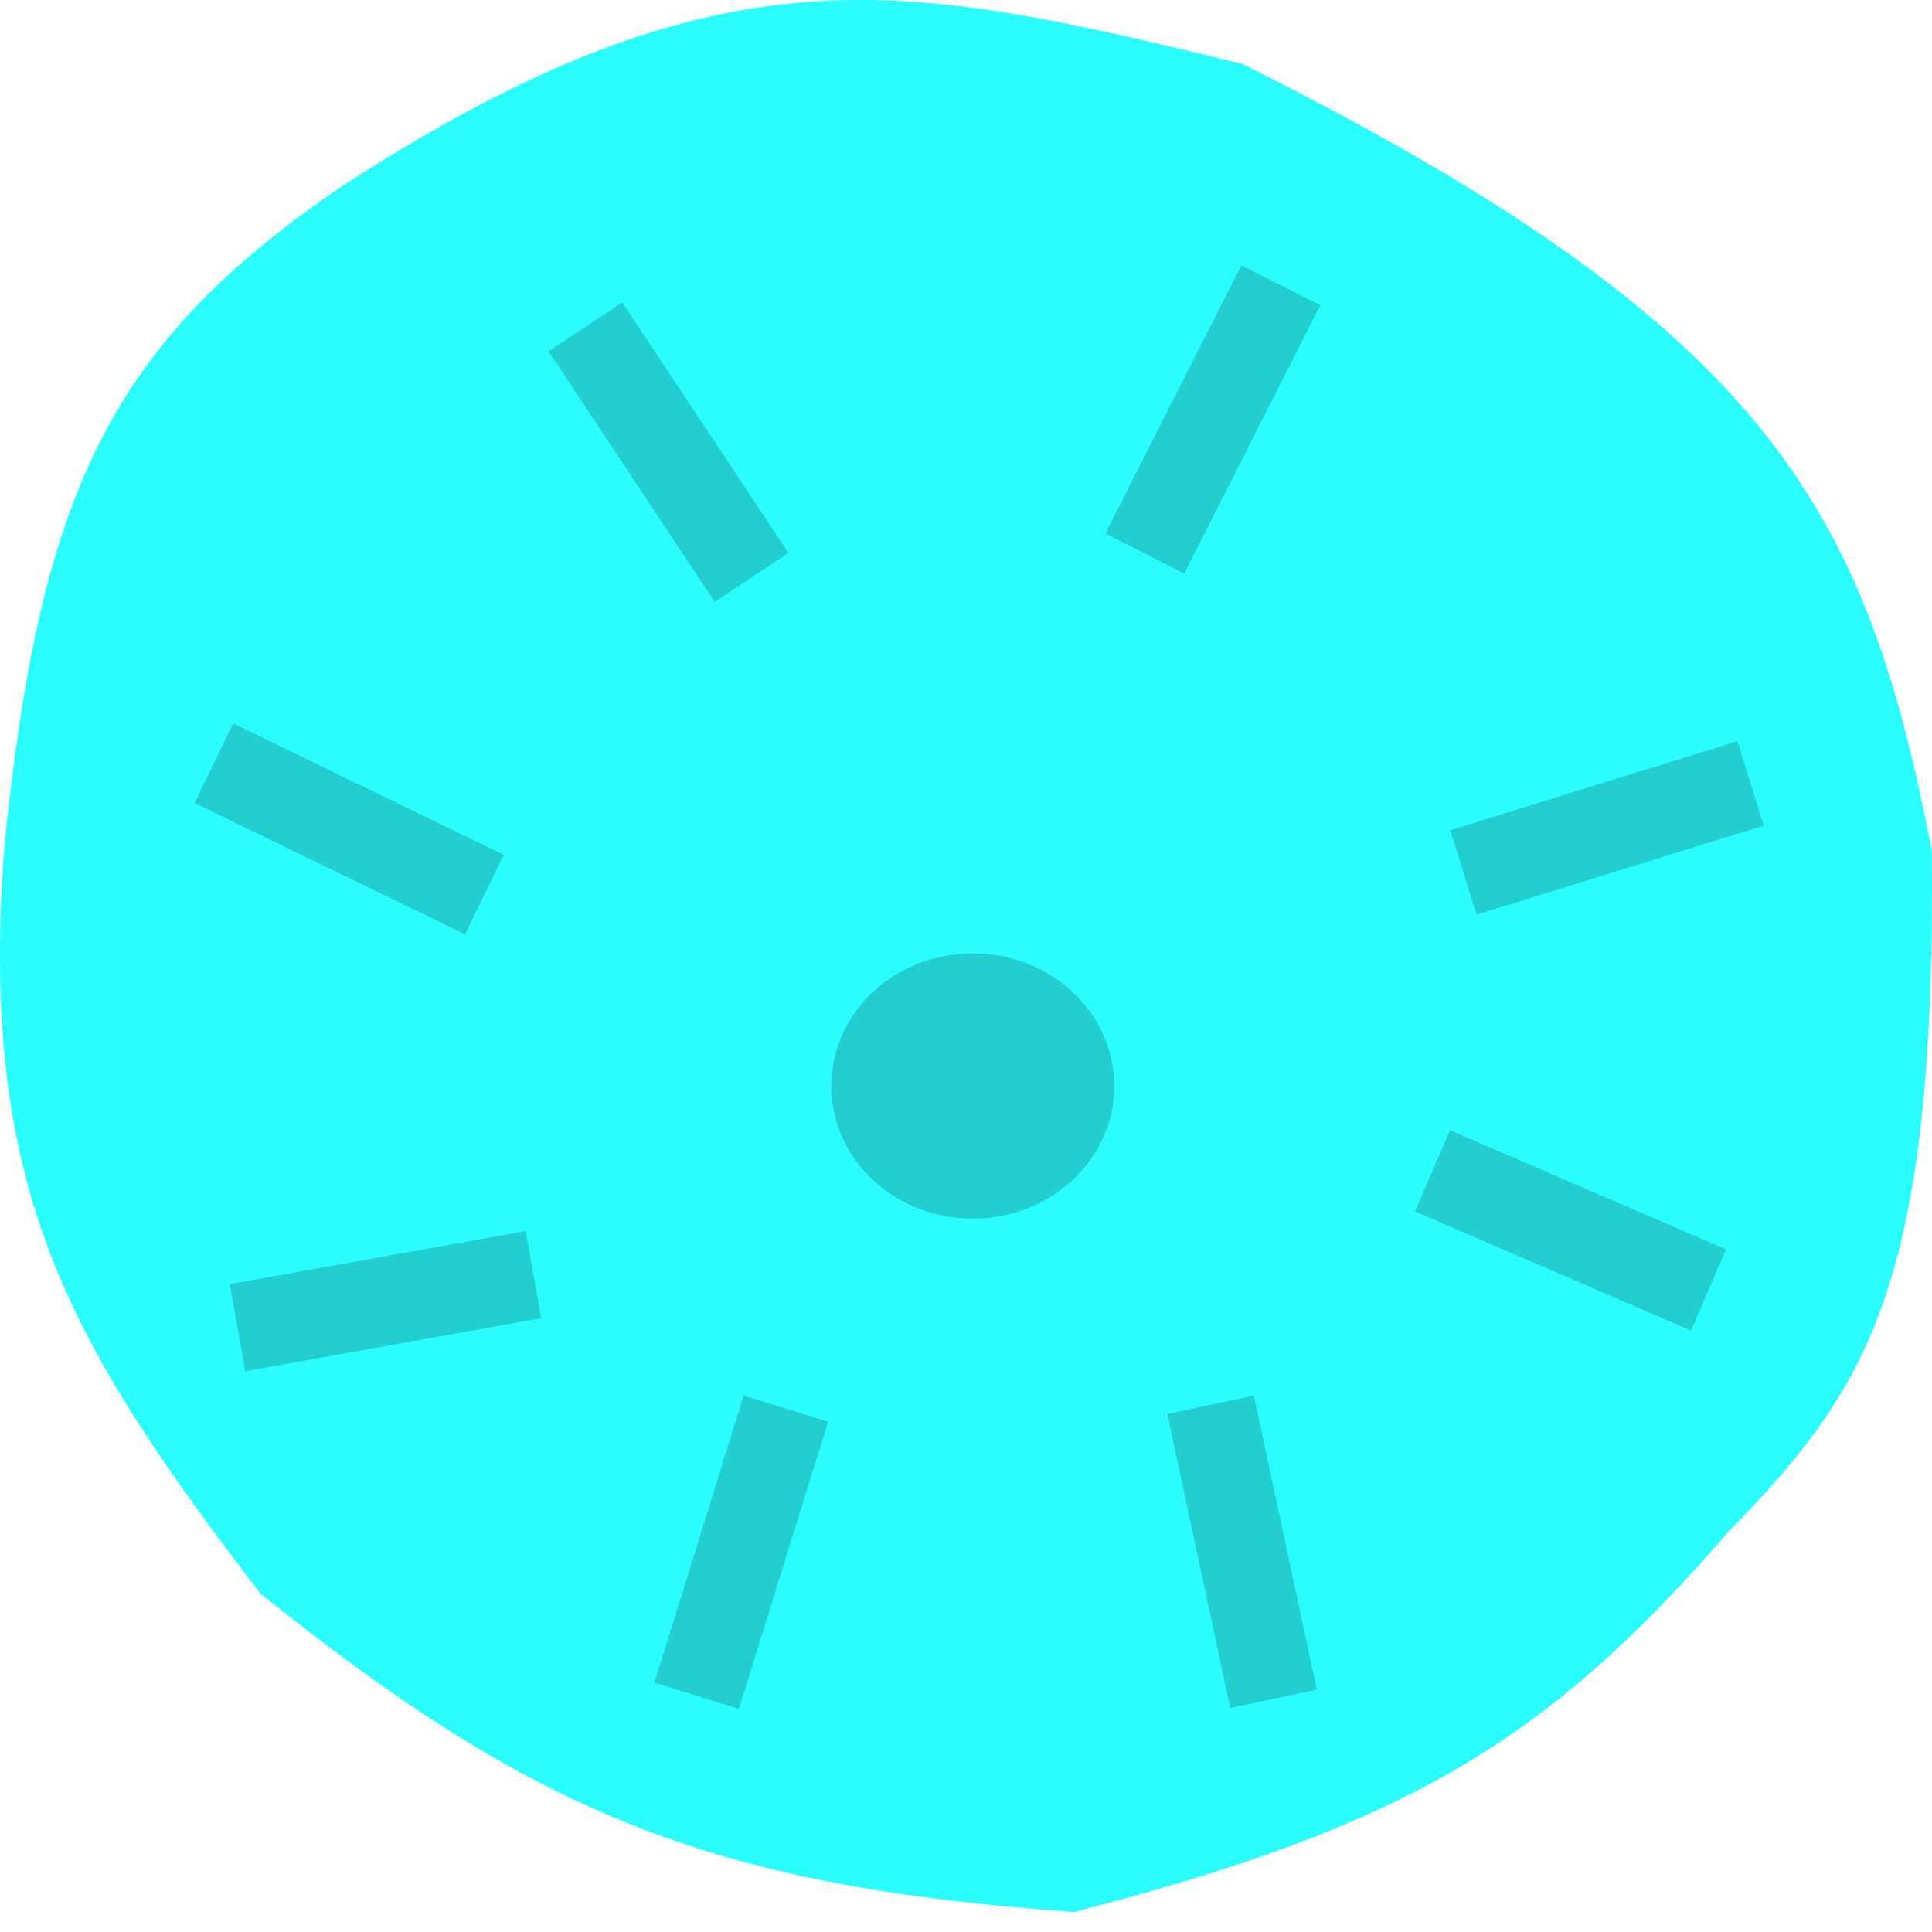 <svg width="40" height="40" viewBox="0 0 40 40" fill="none" xmlns="http://www.w3.org/2000/svg">
<path d="M39.997 17.615C38.63 10.547 36.657 6.785 25.715 1.319C18.859 -0.325 15.026 -1.316 7.04 3.883C2.221 7.17 0.812 10.29 0.082 17.615C-0.419 24.619 1.374 27.742 5.392 32.995C10.995 37.478 14.616 39.052 22.237 39.586C29.157 37.8 32.053 36.022 35.786 31.713C38.684 28.737 40.077 26.601 39.997 17.615Z" fill="#2AFDFD"/>
<ellipse cx="20.14" cy="22.485" rx="2.93" ry="2.746" fill="#22CECE"/>
<rect x="15.396" y="28.893" width="1.831" height="6.225" transform="rotate(17.262 15.396 28.893)" fill="#22CECE"/>
<rect x="24.169" y="29.276" width="1.831" height="6.225" transform="rotate(-12.079 24.169 29.276)" fill="#22CECE"/>
<rect x="29.295" y="25.082" width="1.831" height="6.225" transform="rotate(-66.667 29.295 25.082)" fill="#22CECE"/>
<rect x="25.701" y="5.493" width="1.831" height="6.225" transform="rotate(26.89 25.701 5.493)" fill="#22CECE"/>
<rect x="11.357" y="7.274" width="1.831" height="6.225" transform="rotate(-33.563 11.357 7.274)" fill="#22CECE"/>
<path d="M4.028 16.625L4.828 14.978L10.428 17.698L9.628 19.345L4.028 16.625Z" fill="#22CECE"/>
<rect x="5.079" y="28.389" width="1.831" height="6.225" transform="rotate(-100.16 5.079 28.389)" fill="#22CECE"/>
<rect x="30.57" y="18.937" width="1.831" height="6.225" transform="rotate(-107.226 30.57 18.937)" fill="#22CECE"/>
</svg>

